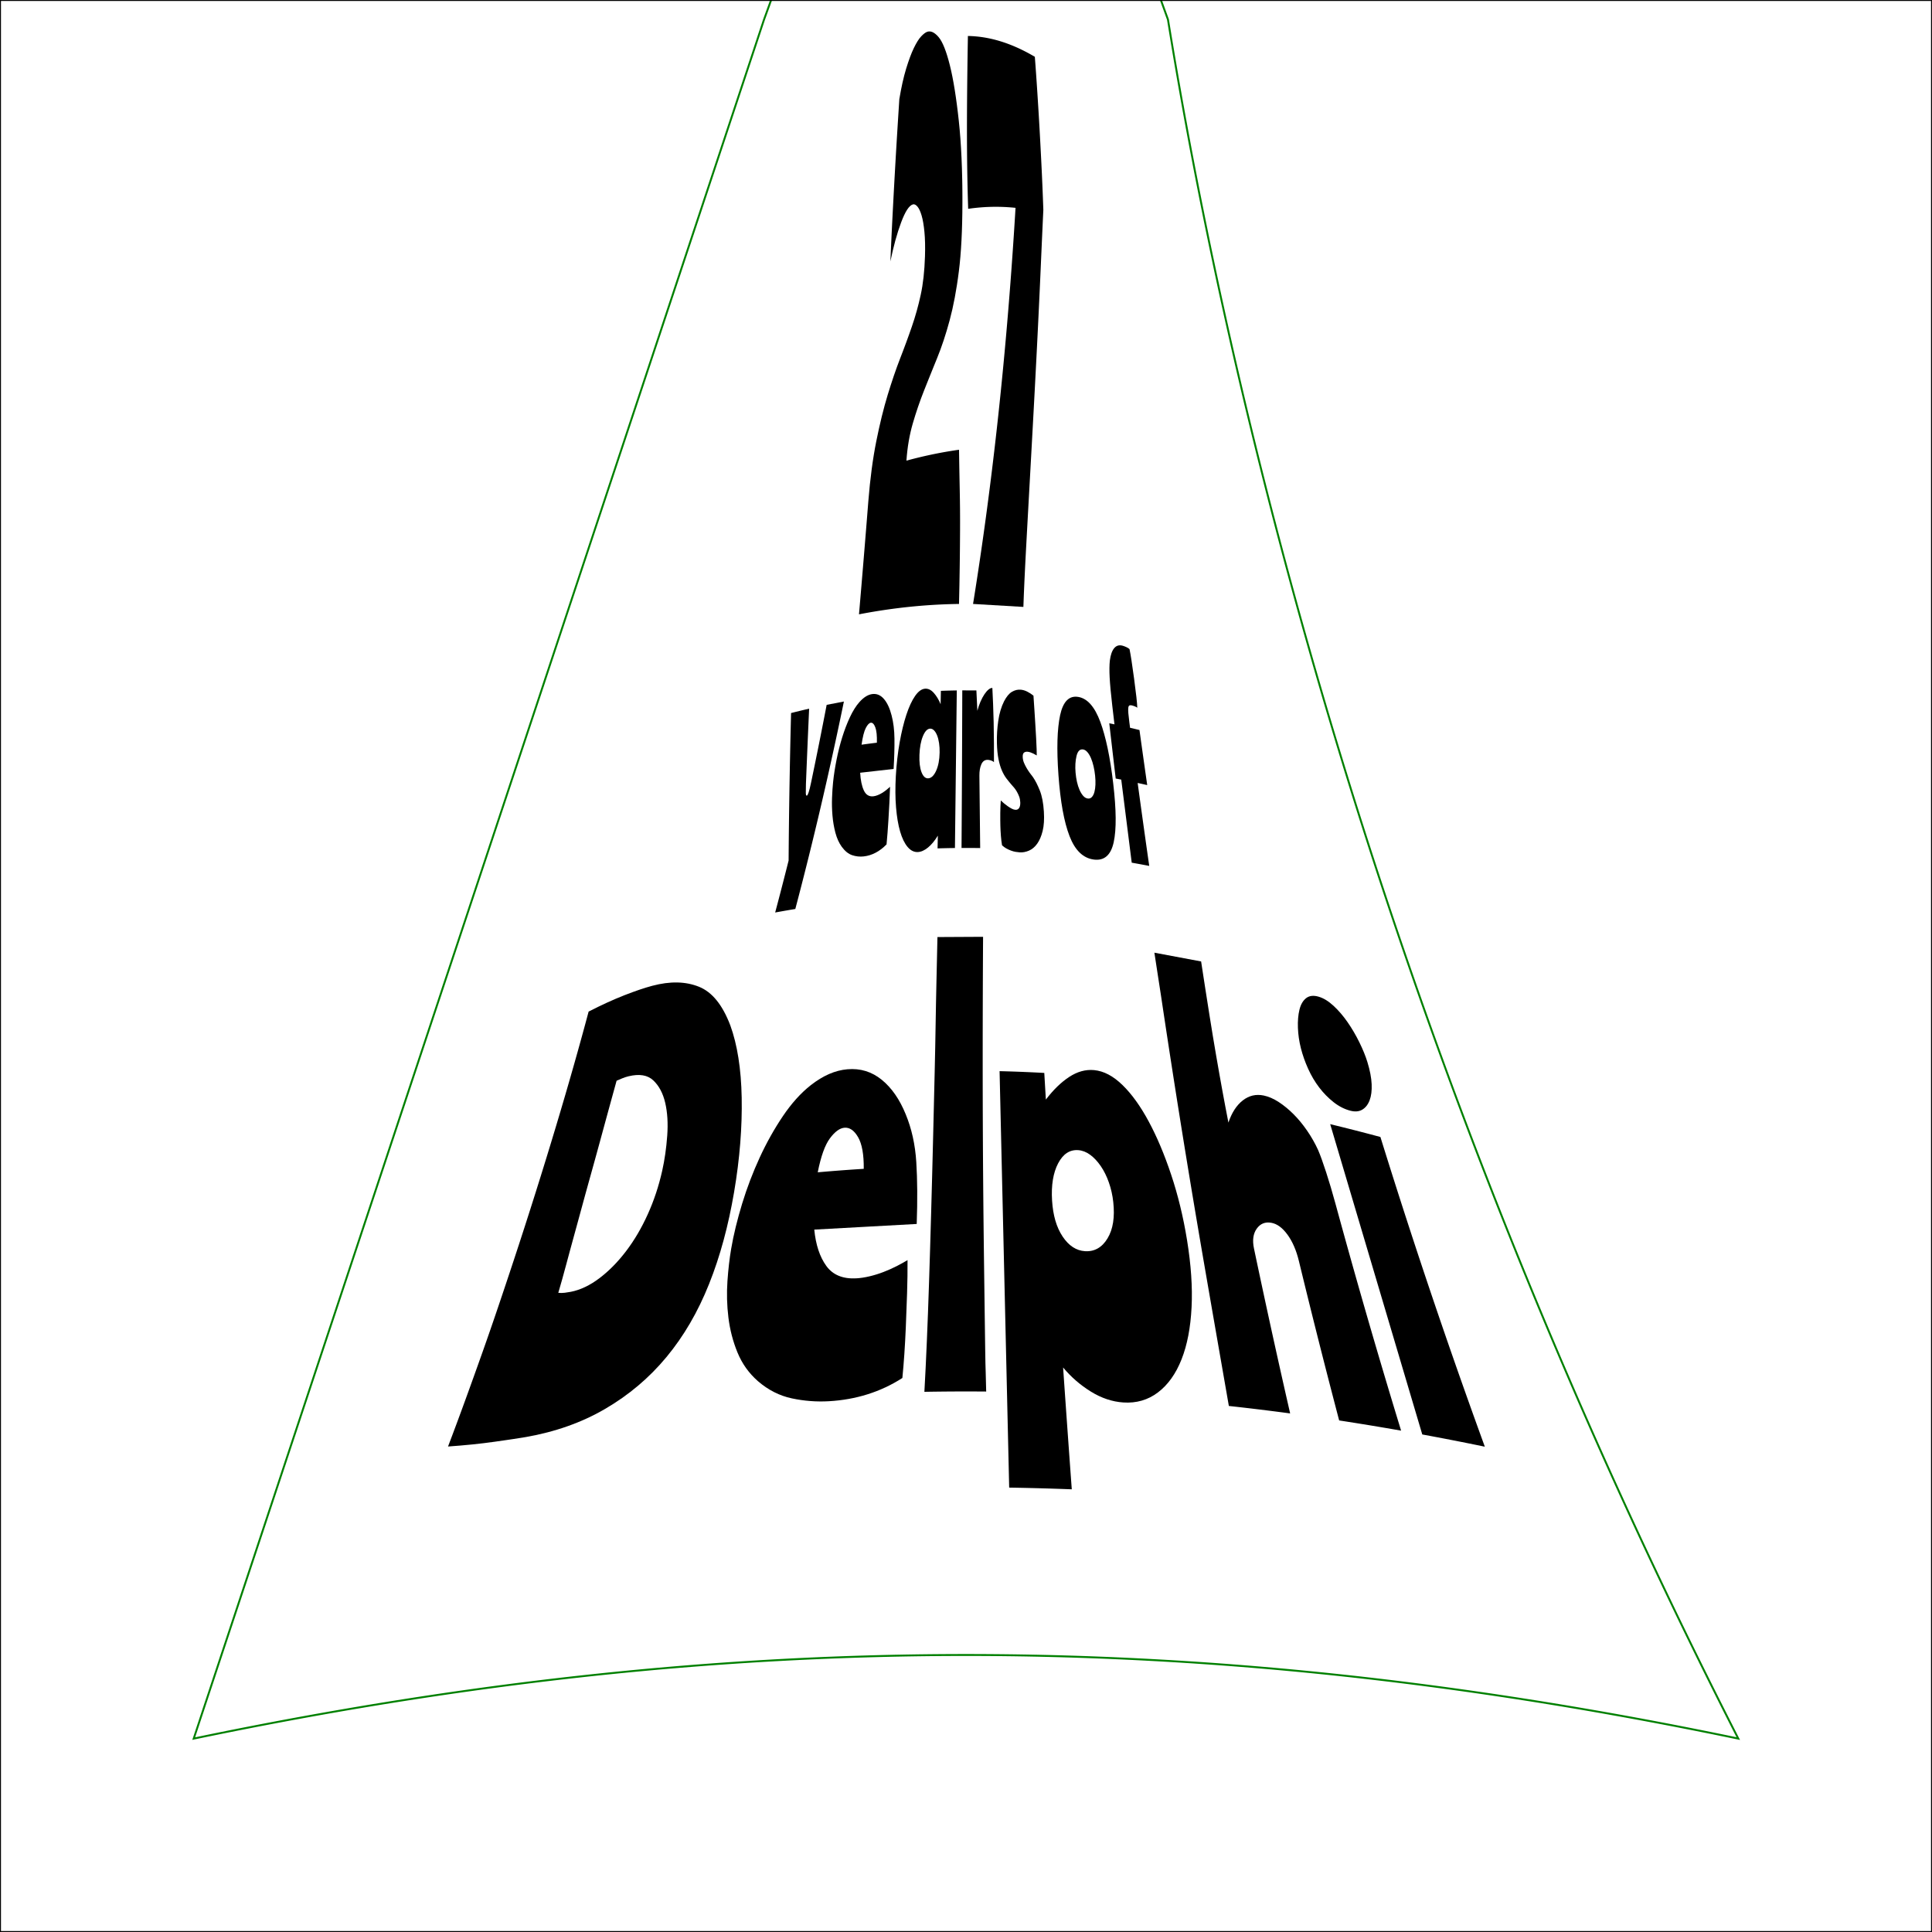 ﻿<?xml version="1.0" standalone="no"?>
<svg width="10cm" height="10cm" viewBox="0 0 1000 1000" xmlns="http://www.w3.org/2000/svg" version="1.1">
  <desc>
    Example tspan01 - using tspan to change visual attributes
  </desc>
  <style type="text/css">
    <![CDATA[

    @font-face {
		font-family: "Ranchers";
		src: url("Ranchers-Regular.ttf") format("ttf");
	}		
	
  ]]>
  </style>
  <g id="warp">
    <g id="" font-family="Ranchers">
      <g id="" font-size="260" text-anchor="middle">
        <path d="M498.141,105.003 C498.136,106.775 498.123,108.511 498.101,110.211 C498.078,111.906 498.047,113.564 498.007,115.188 C497.967,116.807 497.918,118.391 497.861,119.94 C497.802,121.485 497.735,122.996 497.659,124.474 C497.583,125.947 497.497,127.388 497.402,128.795 C497.307,130.199 497.202,131.57 497.088,132.909 C496.974,134.245 496.851,135.549 496.718,136.821 C496.584,138.09 496.441,139.328 496.289,140.535 C496.136,141.74 495.978,142.925 495.814,144.092 C495.65,145.257 495.48,146.404 495.305,147.532 C494.953,149.783 494.58,151.961 494.184,154.067 C493.787,156.168 493.367,158.198 492.925,160.159 C492.481,162.115 492.014,164.003 491.526,165.822 C491.034,167.639 490.531,169.41 490.017,171.135 C489.499,172.858 488.97,174.536 488.429,176.169 C487.886,177.801 487.331,179.389 486.764,180.933 C486.195,182.476 485.614,183.977 485.021,185.434 C484.426,186.891 483.839,188.336 483.26,189.768 C482.678,191.199 482.104,192.618 481.538,194.025 C480.97,195.431 480.411,196.825 479.859,198.206 C479.306,199.587 478.76,200.955 478.224,202.31 C477.685,203.666 477.161,205.035 476.652,206.419 C476.141,207.801 475.645,209.198 475.164,210.608 C474.681,212.018 474.214,213.441 473.762,214.877 C473.307,216.312 472.869,217.76 472.446,219.221 C472.021,220.681 471.634,222.178 471.284,223.711 C470.934,225.241 470.622,226.808 470.348,228.411 C470.073,230.011 469.837,231.647 469.64,233.318 C469.443,234.987 469.285,236.69 469.167,238.429 L470.881,237.968 L472.594,237.521 L474.305,237.089 L476.013,236.671 L477.72,236.267 L479.426,235.878 L481.129,235.504 L482.831,235.144 L484.531,234.798 L486.23,234.467 L487.927,234.151 L489.622,233.849 L491.317,233.562 L493.01,233.289 L494.701,233.032 L496.391,232.788 C496.417,234.476 496.443,236.171 496.47,237.874 C496.498,239.574 496.527,241.282 496.557,242.998 C496.587,244.711 496.619,246.431 496.652,248.159 C496.685,249.885 496.719,251.618 496.755,253.358 C496.791,255.097 496.821,256.829 496.846,258.556 C496.871,260.28 496.891,261.999 496.906,263.713 C496.92,265.424 496.929,267.13 496.932,268.83 C496.935,270.528 496.933,272.221 496.925,273.908 C496.917,275.567 496.907,277.221 496.896,278.87 C496.885,280.516 496.871,282.158 496.856,283.794 C496.841,285.428 496.824,287.057 496.806,288.682 C496.787,290.304 496.767,291.922 496.744,293.534 C496.699,296.754 496.647,299.954 496.587,303.135 C496.527,306.309 496.459,309.464 496.383,312.601 L494.771,312.626 L493.159,312.66 L491.547,312.704 L489.935,312.757 L488.323,312.819 L486.71,312.891 L485.097,312.971 L483.484,313.061 L481.871,313.16 L480.257,313.268 L478.643,313.386 L477.029,313.512 L475.414,313.648 L473.799,313.793 L472.183,313.948 L470.567,314.111 L468.95,314.284 L467.332,314.465 L465.714,314.656 L464.096,314.856 L462.476,315.066 L460.856,315.284 L459.236,315.512 L457.614,315.749 L455.992,315.995 L454.369,316.25 L452.745,316.514 L451.121,316.787 L449.495,317.07 L447.868,317.361 L446.241,317.662 L444.612,317.972 L444.921,314.374 L445.23,310.769 L445.537,307.156 L445.843,303.535 L446.149,299.907 L446.453,296.27 L446.757,292.624 L447.06,288.97 L447.362,285.307 L447.663,281.635 L447.963,277.954 L448.262,274.263 L448.561,270.563 L448.858,266.852 L449.155,263.131 L449.451,259.4 C449.682,256.482 449.942,253.648 450.231,250.898 C450.519,248.142 450.836,245.472 451.181,242.887 C451.525,240.296 451.896,237.792 452.295,235.374 C452.693,232.951 453.117,230.616 453.569,228.369 C454.018,226.118 454.479,223.929 454.952,221.803 C455.423,219.673 455.905,217.606 456.399,215.603 C456.891,213.596 457.394,211.654 457.909,209.776 C458.421,207.896 458.945,206.081 459.481,204.332 C460.014,202.58 460.549,200.874 461.086,199.212 C461.621,197.548 462.158,195.93 462.696,194.357 C463.233,192.783 463.771,191.254 464.312,189.772 C464.85,188.289 465.391,186.852 465.934,185.463 C466.475,184.072 467.006,182.689 467.528,181.314 C468.049,179.937 468.56,178.568 469.062,177.207 C469.562,175.844 470.053,174.489 470.535,173.141 C471.015,171.792 471.486,170.451 471.948,169.116 C472.409,167.781 472.851,166.437 473.274,165.083 C473.696,163.728 474.099,162.364 474.484,160.991 C474.867,159.615 475.232,158.23 475.579,156.835 C475.924,155.438 476.252,154.03 476.561,152.612 C476.869,151.192 477.146,149.715 477.392,148.181 C477.637,146.644 477.851,145.049 478.034,143.396 C478.217,141.739 478.369,140.023 478.49,138.248 C478.612,136.467 478.703,134.627 478.765,132.725 C478.805,131.495 478.829,130.308 478.836,129.163 C478.844,128.017 478.836,126.914 478.812,125.855 C478.764,123.731 478.653,121.783 478.48,120.013 C478.308,118.239 478.098,116.641 477.852,115.219 C477.607,113.796 477.325,112.551 477.006,111.488 C476.688,110.424 476.348,109.507 475.986,108.738 C475.625,107.971 475.241,107.352 474.836,106.884 C474.43,106.417 474.034,106.093 473.647,105.911 C473.26,105.731 472.882,105.692 472.512,105.796 C472.014,105.938 471.514,106.242 471.012,106.706 C470.51,107.173 470.005,107.799 469.497,108.585 C468.988,109.372 468.475,110.318 467.959,111.421 C467.442,112.523 466.92,113.782 466.395,115.196 C465.867,116.608 465.357,118.088 464.864,119.637 C464.369,121.183 463.892,122.795 463.433,124.474 C462.971,126.149 462.528,127.889 462.102,129.693 C461.674,131.493 461.264,133.357 460.872,135.283 C460.93,133.83 460.992,132.327 461.06,130.774 C461.127,129.218 461.199,127.61 461.276,125.951 C461.352,124.288 461.434,122.573 461.52,120.806 C461.605,119.033 461.696,117.208 461.791,115.328 C461.886,113.443 461.983,111.558 462.081,109.675 C462.178,107.785 462.278,105.896 462.378,104.007 C462.479,102.112 462.58,100.218 462.683,98.323 C462.786,96.422 462.891,94.522 462.996,92.621 C463.102,90.714 463.206,88.852 463.309,87.036 C463.412,85.214 463.514,83.438 463.615,81.709 C463.715,79.974 463.814,78.286 463.912,76.647 C464.01,75.002 464.106,73.406 464.201,71.859 C464.296,70.306 464.395,68.717 464.496,67.091 C464.597,65.459 464.702,63.789 464.81,62.081 C464.917,60.366 465.028,58.612 465.142,56.819 C465.199,55.919 465.257,55.009 465.315,54.089 C465.374,53.167 465.433,52.235 465.493,51.293 C465.75,49.757 466.016,48.276 466.292,46.851 C466.567,45.422 466.852,44.05 467.146,42.735 C467.44,41.417 467.744,40.157 468.057,38.957 C468.369,37.753 468.692,36.61 469.024,35.528 C469.354,34.444 469.686,33.408 470.017,32.421 C470.348,31.433 470.678,30.494 471.01,29.605 C471.67,27.825 472.331,26.247 472.995,24.876 C473.657,23.505 474.303,22.314 474.936,21.304 C475.566,20.297 476.183,19.474 476.787,18.835 C477.389,18.202 477.947,17.688 478.46,17.294 C478.973,16.903 479.442,16.632 479.867,16.478 C480.33,16.314 480.8,16.245 481.278,16.272 C481.755,16.303 482.241,16.43 482.735,16.653 C483.229,16.88 483.731,17.203 484.242,17.623 C484.754,18.046 485.274,18.566 485.804,19.182 C486.335,19.803 486.853,20.577 487.36,21.505 C487.869,22.434 488.366,23.515 488.852,24.746 C489.34,25.976 489.818,27.353 490.285,28.876 C490.754,30.395 491.214,32.058 491.663,33.86 C492.115,35.657 492.548,37.611 492.963,39.719 C493.172,40.769 493.376,41.858 493.575,42.984 C493.775,44.107 493.971,45.267 494.162,46.464 C494.354,47.657 494.541,48.887 494.724,50.153 C494.907,51.415 495.086,52.712 495.26,54.045 C495.436,55.373 495.606,56.736 495.773,58.133 C495.939,59.526 496.102,60.952 496.26,62.412 C496.419,63.867 496.567,65.367 496.706,66.912 C496.845,68.452 496.974,70.036 497.094,71.663 C497.213,73.285 497.323,74.95 497.422,76.657 C497.522,78.358 497.612,80.101 497.691,81.885 C497.771,83.663 497.84,85.482 497.899,87.341 C497.958,89.193 498.006,91.085 498.044,93.017 C498.063,93.98 498.079,94.952 498.093,95.935 C498.106,96.916 498.117,97.906 498.125,98.906 C498.134,99.904 498.139,100.911 498.142,101.929 C498.144,102.944 498.144,103.969 498.141,105.003 Z " transform="" />
        <path d="M503.65,312.601 L504.125,309.635 L504.596,306.664 L505.063,303.688 L505.525,300.708 L505.982,297.723 L506.435,294.733 L506.884,291.738 L507.328,288.738 L507.768,285.733 L508.204,282.723 L508.635,279.707 L509.062,276.686 L509.484,273.659 L509.903,270.627 L510.317,267.589 L510.726,264.544 L511.132,261.494 L511.533,258.437 L511.93,255.374 L512.323,252.305 L512.712,249.229 L513.096,246.146 L513.476,243.056 L513.852,239.959 L514.224,236.855 L514.592,233.743 L514.956,230.624 L515.316,227.497 L515.671,224.362 L516.023,221.218 L516.37,218.067 L516.714,214.907 L517.053,211.738 L517.389,208.56 L517.72,205.373 L518.048,202.176 L518.371,198.97 L518.691,195.754 L519.006,192.528 L519.318,189.291 L519.625,186.044 L519.929,182.785 L520.229,179.515 L520.525,176.234 L520.817,172.941 L521.105,169.635 L521.389,166.317 L521.67,162.986 L521.947,159.642 L522.219,156.284 L522.488,152.912 L522.753,149.526 L523.015,146.124 L523.272,142.707 L523.526,139.275 L523.775,135.826 L524.022,132.36 L524.264,128.876 L524.502,125.375 L524.737,121.855 L524.968,118.316 L525.195,114.757 L525.418,111.178 L525.638,107.578 L524.872,107.5 L524.107,107.428 L523.342,107.363 L522.576,107.303 L521.811,107.25 L521.046,107.202 L520.28,107.161 L519.515,107.125 L518.75,107.096 L517.985,107.073 L517.219,107.056 L516.454,107.044 L515.688,107.039 L514.923,107.04 L514.157,107.047 L513.392,107.06 L512.626,107.079 L511.86,107.104 L511.094,107.135 L510.328,107.171 L509.562,107.214 L508.796,107.263 L508.029,107.318 L507.263,107.379 L506.496,107.446 L505.729,107.519 L504.962,107.598 L504.194,107.683 L503.427,107.774 L502.659,107.87 L501.891,107.973 L501.122,108.082 C501.077,106.796 501.034,105.462 500.993,104.081 C500.953,102.696 500.914,101.263 500.876,99.781 C500.839,98.295 500.804,96.76 500.771,95.175 C500.738,93.584 500.706,91.944 500.677,90.252 C500.647,88.554 500.622,86.821 500.599,85.053 C500.577,83.278 500.559,81.467 500.543,79.619 C500.536,78.692 500.529,77.756 500.523,76.811 C500.517,75.864 500.513,74.907 500.508,73.94 C500.504,72.972 500.501,71.994 500.499,71.006 C500.496,70.016 500.495,69.016 500.494,68.006 C500.493,67.029 500.493,66.046 500.494,65.058 C500.495,64.067 500.497,63.071 500.5,62.069 C500.502,61.065 500.506,60.055 500.51,59.039 C500.514,58.021 500.519,56.997 500.525,55.966 C500.531,54.934 500.537,53.895 500.545,52.85 C500.552,51.803 500.56,50.749 500.569,49.689 C500.578,48.626 500.588,47.557 500.598,46.482 C500.609,45.403 500.62,44.318 500.632,43.227 C500.644,42.132 500.656,41.047 500.669,39.971 C500.681,38.893 500.694,37.824 500.708,36.765 C500.721,35.703 500.735,34.651 500.749,33.609 C500.763,32.564 500.777,31.529 500.792,30.505 C500.807,29.477 500.822,28.459 500.837,27.452 C500.853,26.442 500.869,25.442 500.885,24.453 C500.901,23.461 500.917,22.48 500.934,21.509 C500.951,20.536 500.968,19.573 500.985,18.621 L501.522,18.633 L502.059,18.649 L502.595,18.671 L503.132,18.698 L503.669,18.73 L504.206,18.767 L504.742,18.809 L505.279,18.856 L505.816,18.907 L506.353,18.964 L506.891,19.026 L507.428,19.093 L507.965,19.165 L508.502,19.242 L509.04,19.324 L509.577,19.411 L510.115,19.503 L510.653,19.6 L511.191,19.702 L511.729,19.809 L512.267,19.921 L512.806,20.038 L513.344,20.16 L513.883,20.287 L514.422,20.419 L514.961,20.556 L515.5,20.698 L516.039,20.844 L516.579,20.996 L517.118,21.153 L517.658,21.315 L518.198,21.481 L518.739,21.653 L519.279,21.829 L519.82,22.011 L520.361,22.197 L520.902,22.388 L521.444,22.585 L521.986,22.786 L522.528,22.992 L523.07,23.203 L523.612,23.419 L524.155,23.639 L524.698,23.865 L525.242,24.096 L525.785,24.331 L526.329,24.571 L526.874,24.816 L527.418,25.066 L527.963,25.321 L528.508,25.581 L529.054,25.845 L529.6,26.114 L530.146,26.389 L530.693,26.667 L531.24,26.951 L531.787,27.24 L532.335,27.533 L532.883,27.831 L533.431,28.134 L533.98,28.442 L534.529,28.754 L535.079,29.071 L535.629,29.393 C535.737,30.788 535.845,32.223 535.953,33.699 C536.061,35.168 536.169,36.676 536.278,38.224 C536.386,39.765 536.494,41.344 536.603,42.961 C536.712,44.571 536.82,46.219 536.929,47.904 C537.038,49.581 537.144,51.241 537.247,52.884 C537.35,54.52 537.45,56.139 537.548,57.741 C537.645,59.337 537.739,60.916 537.83,62.48 C537.922,64.038 538.01,65.58 538.096,67.107 C538.162,68.283 538.23,69.537 538.302,70.868 C538.374,72.195 538.449,73.599 538.526,75.078 C538.604,76.552 538.684,78.101 538.768,79.724 C538.851,81.341 538.937,83.031 539.026,84.794 C539.115,86.55 539.203,88.368 539.289,90.247 C539.376,92.118 539.461,94.05 539.545,96.042 C539.587,97.035 539.628,98.043 539.669,99.065 C539.711,100.086 539.751,101.121 539.792,102.17 C539.832,103.218 539.872,104.28 539.912,105.357 C539.952,106.431 539.991,107.52 540.03,108.622 C539.977,109.717 539.924,110.834 539.871,111.973 C539.818,113.11 539.764,114.269 539.71,115.45 C539.655,116.629 539.6,117.83 539.545,119.053 C539.49,120.273 539.434,121.515 539.377,122.778 C539.32,124.039 539.263,125.321 539.205,126.625 C539.147,127.926 539.089,129.248 539.03,130.591 C538.97,131.932 538.91,133.293 538.849,134.676 C538.788,136.055 538.726,137.456 538.664,138.876 C538.601,140.294 538.537,141.723 538.473,143.161 C538.408,144.597 538.343,146.043 538.278,147.499 C538.211,148.953 538.144,150.416 538.077,151.89 C538.009,153.361 537.94,154.842 537.87,156.333 C537.8,157.821 537.73,159.32 537.658,160.828 C537.586,162.334 537.514,163.849 537.44,165.374 C537.366,166.897 537.292,168.43 537.216,169.972 C537.14,171.512 537.063,173.061 536.985,174.621 C536.907,176.177 536.828,177.738 536.75,179.302 C536.67,180.863 536.591,182.428 536.511,183.997 C536.431,185.564 536.35,187.134 536.269,188.708 C536.188,190.279 536.106,191.854 536.024,193.433 C535.942,195.009 535.859,196.59 535.776,198.174 C535.693,199.755 535.609,201.341 535.525,202.93 C535.44,204.517 535.355,206.107 535.27,207.702 C535.184,209.294 535.098,210.89 535.012,212.49 C534.925,214.087 534.839,215.681 534.752,217.271 C534.666,218.859 534.579,220.443 534.493,222.024 C534.406,223.602 534.32,225.177 534.234,226.749 C534.148,228.318 534.062,229.884 533.977,231.446 C533.89,233.007 533.805,234.564 533.72,236.117 C533.634,237.669 533.548,239.217 533.464,240.763 C533.378,242.306 533.293,243.846 533.209,245.382 C533.124,246.917 533.039,248.449 532.955,249.977 C532.871,251.504 532.787,253.021 532.704,254.528 C532.621,256.034 532.538,257.53 532.456,259.017 C532.374,260.501 532.292,261.977 532.212,263.443 C532.131,264.907 532.05,266.362 531.971,267.807 C531.811,270.694 531.654,273.544 531.502,276.356 C531.347,279.164 531.197,281.934 531.051,284.669 C530.903,287.398 530.764,290.06 530.634,292.654 C530.502,295.244 530.38,297.767 530.268,300.224 C530.154,302.676 530.049,305.063 529.955,307.383 C529.86,309.701 529.775,311.953 529.701,314.139 Z " transform="" />
      </g>
      <path d="" transform="" />
      <g id="" font-size="120" text-anchor="middle">
        <path d="M436.798,363.107 L436.092,366.529 L435.38,369.946 L434.663,373.358 L433.942,376.765 L433.215,380.167 L432.484,383.565 L431.747,386.957 L431.006,390.345 L430.259,393.729 L429.508,397.108 L428.751,400.483 L427.989,403.854 L427.222,407.22 L426.45,410.583 L425.673,413.941 L424.891,417.295 L424.104,420.646 L423.311,423.993 L422.513,427.336 L421.71,430.675 L420.901,434.011 L420.088,437.343 L419.268,440.672 L418.444,443.998 L417.614,447.32 L416.779,450.639 L415.938,453.955 L415.092,457.267 L414.241,460.577 L413.384,463.883 L412.522,467.186 L411.654,470.487 L409.05,470.923 L406.444,471.372 L403.837,471.834 L401.227,472.307 L402.115,468.956 L402.998,465.602 L403.876,462.245 L404.748,458.884 L405.614,455.521 L406.476,452.154 L407.332,448.784 L408.183,445.41 L408.218,440.685 L408.26,435.954 L408.307,431.218 L408.361,426.476 L408.421,421.728 L408.486,416.974 L408.558,412.213 L408.635,407.447 L408.718,402.674 L408.807,397.894 L408.901,393.108 L409.001,388.315 L409.107,383.515 L409.218,378.707 L409.335,373.892 L409.457,369.069 L411.797,368.481 L414.135,367.907 L416.47,367.349 L418.802,366.806 L418.584,371.702 L418.369,376.589 L418.157,381.467 L417.949,386.336 L417.744,391.197 L417.543,396.049 L417.346,400.894 L417.151,405.731 C417.098,407.762 417.077,409.303 417.087,410.355 C417.097,411.406 417.271,411.899 417.608,411.833 C418.156,411.728 418.881,409.523 419.779,405.215 L420.823,400.203 L421.858,395.181 L422.883,390.149 L423.9,385.107 L424.907,380.054 L425.905,374.991 L426.895,369.917 L427.875,364.832 Z " transform="" />
        <path d="M445.218,399.971 C445.324,401.883 445.535,403.601 445.851,405.125 C446.169,406.65 446.592,407.982 447.121,409.122 C447.652,410.263 448.33,411.086 449.154,411.59 C449.98,412.096 450.951,412.286 452.066,412.16 C452.739,412.085 453.472,411.893 454.265,411.583 C455.058,411.275 455.846,410.879 456.628,410.395 C457.41,409.912 458.151,409.389 458.852,408.827 C459.552,408.265 460.166,407.734 460.694,407.235 C460.621,409.849 460.507,412.622 460.352,415.552 C460.196,418.48 460.031,421.382 459.856,424.261 C459.566,429.021 459.239,433.287 458.876,437.06 C457.971,437.985 457.044,438.807 456.096,439.527 C455.146,440.248 454.175,440.867 453.185,441.384 C452.192,441.903 451.18,442.321 450.149,442.637 C449.117,442.955 448.066,443.171 446.997,443.287 C446.005,443.397 445.017,443.398 444.032,443.29 C443.048,443.184 442.069,442.969 441.095,442.645 C440.122,442.324 439.185,441.802 438.285,441.078 C437.387,440.357 436.527,439.435 435.706,438.311 C434.984,437.307 434.347,436.2 433.796,434.988 C433.248,433.777 432.785,432.461 432.407,431.039 C432.031,429.617 431.716,428.165 431.462,426.681 C431.209,425.197 431.017,423.682 430.884,422.135 C430.623,419.04 430.55,415.979 430.662,412.953 C430.775,409.923 430.96,407.189 431.217,404.751 C431.595,401.135 432.185,397.323 432.982,393.313 C433.378,391.306 433.821,389.334 434.311,387.396 C434.799,385.457 435.334,383.553 435.914,381.685 C436.492,379.815 437.115,378.009 437.783,376.267 C438.448,374.524 439.158,372.845 439.913,371.232 C440.664,369.618 441.452,368.155 442.276,366.845 C443.098,365.535 443.957,364.377 444.853,363.373 C445.937,362.159 447.025,361.208 448.119,360.519 C449.21,359.833 450.309,359.411 451.415,359.253 C452.579,359.091 453.665,359.217 454.674,359.631 C455.684,360.048 456.62,360.753 457.48,361.743 C458.344,362.737 459.11,363.949 459.778,365.381 C460.449,366.813 461.023,368.463 461.499,370.329 C461.964,372.105 462.319,373.994 462.564,375.997 C462.812,377.998 462.947,380.112 462.97,382.337 C462.995,384.56 462.97,386.979 462.898,389.592 C462.826,392.203 462.704,395.007 462.533,398.005 Z M450.706,374.088 C449.872,374.201 449.015,375.111 448.132,376.819 C447.689,377.672 447.285,378.819 446.921,380.259 C446.555,381.699 446.229,383.431 445.942,385.454 L447.926,385.179 L449.91,384.915 L451.892,384.661 L453.874,384.417 C453.971,380.784 453.693,378.122 453.043,376.435 C452.397,374.749 451.619,373.966 450.706,374.088 Z " transform="" />
        <path d="M494.275,438.929 L492.027,438.961 L489.778,439.004 L487.529,439.058 L485.28,439.122 L485.425,432.535 C484.615,433.861 483.783,435.037 482.931,436.063 C482.076,437.09 481.2,437.968 480.306,438.698 C479.409,439.428 478.527,439.986 477.66,440.372 C476.793,440.76 475.941,440.974 475.107,441.017 C474.119,441.069 473.179,440.875 472.289,440.435 C471.399,439.997 470.561,439.311 469.773,438.379 C468.988,437.448 468.272,436.318 467.625,434.99 C466.982,433.662 466.407,432.134 465.903,430.406 C465.401,428.677 464.974,426.77 464.621,424.683 C464.27,422.595 463.992,420.327 463.788,417.877 C463.586,415.426 463.477,412.853 463.46,410.158 C463.443,407.459 463.517,404.638 463.68,401.693 C463.851,398.608 464.102,395.614 464.434,392.711 C464.764,389.805 465.172,386.99 465.658,384.267 C466.14,381.54 466.673,378.983 467.256,376.595 C467.835,374.205 468.464,371.986 469.142,369.937 C469.816,367.888 470.531,366.052 471.286,364.429 C472.037,362.807 472.83,361.4 473.663,360.208 C474.494,359.017 475.343,358.109 476.21,357.483 C477.076,356.858 477.962,356.517 478.869,356.46 C479.661,356.412 480.427,356.569 481.168,356.931 C481.91,357.296 482.628,357.865 483.323,358.638 C484.02,359.413 484.662,360.29 485.251,361.268 C485.842,362.247 486.378,363.326 486.861,364.506 L486.931,361.045 L487.001,357.579 L489.059,357.507 L491.118,357.447 L493.176,357.4 L495.235,357.365 Z M475.902,390.722 C475.764,394.455 476.115,397.428 476.96,399.646 C477.812,401.863 478.965,402.935 480.416,402.863 C481.203,402.827 481.939,402.488 482.623,401.847 C483.306,401.207 483.936,400.264 484.512,399.017 C485.086,397.769 485.525,396.357 485.831,394.778 C486.136,393.198 486.307,391.452 486.347,389.537 C486.383,387.804 486.286,386.165 486.057,384.622 C485.829,383.077 485.487,381.742 485.031,380.617 C484.578,379.492 484.04,378.622 483.417,378.009 C482.796,377.396 482.127,377.107 481.409,377.142 C480.692,377.179 480.025,377.523 479.407,378.174 C478.789,378.826 478.218,379.784 477.696,381.047 C477.172,382.311 476.76,383.75 476.461,385.363 C476.16,386.976 475.974,388.762 475.902,390.722 Z " transform="" />
        <path d="M505.38,357.374 L505.628,362.645 L505.88,367.904 C506.335,366.162 506.886,364.559 507.533,363.096 C508.177,361.634 508.85,360.381 509.553,359.337 C510.254,358.295 510.956,357.484 511.66,356.906 C512.363,356.33 513.023,356.054 513.64,356.078 C513.768,358.487 513.895,361.239 514.019,364.332 C514.145,367.422 514.243,370.574 514.314,373.79 C514.394,377.46 514.444,381.077 514.463,384.641 C514.481,388.2 514.483,391.48 514.468,394.482 C514.092,394.105 513.575,393.814 512.917,393.61 C512.26,393.407 511.707,393.3 511.258,393.287 C509.747,393.247 508.644,394.018 507.948,395.595 C507.248,397.173 506.91,399.144 506.935,401.505 L506.985,406.214 L507.035,410.915 L507.085,415.608 L507.136,420.292 L507.186,424.968 L507.237,429.637 L507.288,434.298 L507.34,438.951 L504.927,438.92 L502.514,438.901 L500.102,438.895 L497.689,438.9 C497.713,435.272 497.735,431.685 497.757,428.141 C497.778,424.592 497.799,421.085 497.818,417.62 C497.837,414.15 497.856,410.723 497.873,407.337 C497.891,403.948 497.907,400.6 497.923,397.296 C497.939,393.986 497.953,390.674 497.968,387.358 C497.982,384.038 497.995,380.715 498.008,377.388 C498.02,374.056 498.032,370.721 498.044,367.382 C498.055,364.037 498.065,360.689 498.075,357.337 Z " transform="" />
        <path d="M519.687,363.015 C520.311,361.807 520.963,360.792 521.643,359.969 C522.322,359.148 523.029,358.52 523.767,358.086 C524.503,357.654 525.248,357.345 526.002,357.159 C526.756,356.975 527.519,356.915 528.291,356.978 C529.412,357.073 530.534,357.401 531.659,357.964 C532.786,358.529 533.873,359.232 534.921,360.071 C535.112,362.889 535.282,365.443 535.431,367.734 C535.58,370.023 535.708,372.051 535.815,373.819 C536.03,377.349 536.19,380.073 536.297,381.993 C536.45,384.734 536.538,386.671 536.561,387.807 C536.584,388.943 536.604,390.009 536.619,391.008 C536.538,391 536.329,390.89 535.993,390.678 C535.658,390.466 535.261,390.249 534.804,390.027 C534.348,389.805 533.862,389.604 533.347,389.424 C532.832,389.244 532.332,389.134 531.844,389.094 C531.114,389.035 530.504,389.192 530.016,389.563 C529.526,389.934 529.308,390.712 529.361,391.896 C529.406,392.898 529.612,393.843 529.978,394.731 C530.346,395.62 530.786,396.514 531.3,397.413 C531.814,398.313 532.369,399.171 532.964,399.987 C533.561,400.804 534.125,401.55 534.655,402.226 C535.258,403.089 535.852,404.093 536.437,405.237 C537.024,406.38 537.603,407.664 538.174,409.087 C538.747,410.51 539.212,412.141 539.568,413.981 C539.926,415.819 540.174,417.864 540.311,420.115 C540.554,424.074 540.342,427.406 539.669,430.115 C539.331,431.469 538.926,432.695 538.456,433.793 C537.984,434.892 537.446,435.863 536.842,436.707 C536.236,437.551 535.581,438.27 534.877,438.864 C534.172,439.459 533.418,439.93 532.616,440.276 C531.009,440.971 529.413,441.272 527.831,441.178 C527.216,441.143 526.512,441.059 525.718,440.926 C524.924,440.795 524.117,440.576 523.295,440.267 C522.475,439.96 521.664,439.587 520.862,439.15 C520.062,438.713 519.325,438.168 518.652,437.515 C518.391,435.984 518.193,434.342 518.059,432.59 C517.924,430.837 517.835,429.107 517.789,427.4 C517.767,426.591 517.751,425.602 517.741,424.434 C517.731,423.265 517.731,422.073 517.741,420.859 C517.751,419.645 517.782,418.453 517.835,417.284 C517.888,416.115 517.946,415.125 518.008,414.316 C518.484,414.787 519.036,415.284 519.663,415.808 C520.292,416.332 520.952,416.836 521.644,417.32 C522.337,417.805 523.018,418.223 523.687,418.573 C524.357,418.925 524.989,419.118 525.584,419.152 C526.434,419.202 527.078,418.881 527.515,418.189 C527.951,417.497 528.142,416.52 528.088,415.257 C528.042,414.174 527.853,413.194 527.522,412.317 C527.192,411.44 526.802,410.604 526.352,409.809 C525.903,409.015 525.416,408.308 524.893,407.69 C524.37,407.073 523.892,406.526 523.459,406.049 C522.636,405.1 521.792,404.06 520.927,402.929 C520.065,401.799 519.281,400.425 518.575,398.805 C517.873,397.186 517.287,395.23 516.819,392.937 C516.354,390.642 516.082,387.852 516.002,384.565 C515.955,382.645 515.99,380.727 516.108,378.812 C516.225,376.894 516.423,374.979 516.701,373.066 C516.977,371.151 517.366,369.356 517.865,367.68 C518.362,366.004 518.969,364.449 519.687,363.015 Z " transform="" />
        <path d="" transform="" />
        <path d="M558.122,360.728 C559.31,360.929 560.434,361.35 561.497,361.989 C562.562,362.631 563.566,363.489 564.511,364.564 C565.458,365.64 566.345,366.931 567.174,368.435 C568.007,369.94 568.78,371.657 569.496,373.585 C570.214,375.512 570.892,377.626 571.53,379.925 C572.17,382.221 572.77,384.702 573.329,387.367 C573.89,390.029 574.41,392.874 574.888,395.901 C575.368,398.924 575.805,402.129 576.198,405.515 C576.595,408.919 576.9,412.106 577.113,415.075 C577.325,418.042 577.444,420.792 577.468,423.328 C577.49,425.862 577.417,428.182 577.247,430.289 C577.075,432.395 576.806,434.288 576.44,435.97 C576.071,437.652 575.579,439.097 574.963,440.305 C574.345,441.515 573.604,442.489 572.74,443.229 C571.874,443.971 570.886,444.479 569.777,444.755 C568.667,445.033 567.437,445.079 566.088,444.894 C564.729,444.711 563.446,444.323 562.241,443.729 C561.038,443.138 559.913,442.339 558.869,441.333 C557.827,440.328 556.865,439.114 555.984,437.69 C555.107,436.267 554.31,434.633 553.594,432.788 C552.882,430.941 552.228,428.902 551.632,426.67 C551.04,424.436 550.505,422.007 550.027,419.383 C549.553,416.757 549.135,413.935 548.773,410.916 C548.413,407.894 548.109,404.674 547.859,401.255 C547.611,397.855 547.445,394.657 547.361,391.661 C547.276,388.662 547.272,385.867 547.346,383.277 C547.419,380.685 547.571,378.298 547.8,376.118 C548.027,373.936 548.332,371.962 548.713,370.197 C549.093,368.431 549.573,366.907 550.155,365.624 C550.734,364.343 551.415,363.305 552.198,362.512 C552.979,361.72 553.862,361.174 554.849,360.874 C555.835,360.578 556.926,360.529 558.122,360.728 Z M562.999,413.305 C563.843,413.43 564.556,413.181 565.138,412.559 C565.719,411.938 566.16,411.075 566.461,409.968 C566.761,408.862 566.939,407.581 566.996,406.124 C567.052,404.667 566.996,403.125 566.83,401.498 C566.664,399.869 566.4,398.267 566.038,396.693 C565.677,395.118 565.234,393.707 564.707,392.46 C564.183,391.212 563.57,390.174 562.869,389.344 C562.169,388.516 561.414,388.037 560.603,387.909 C559.771,387.78 559.074,387.998 558.509,388.564 C557.943,389.13 557.51,390.042 557.208,391.299 C556.6,393.813 556.435,396.704 556.717,399.968 C556.858,401.598 557.097,403.174 557.436,404.695 C557.775,406.215 558.216,407.593 558.76,408.828 C559.306,410.063 559.927,411.085 560.624,411.896 C561.322,412.707 562.114,413.177 562.999,413.305 Z " transform="" />
        <path d="M580.355,403.523 L578.921,403.246 L577.487,402.973 L576.648,395.853 L575.814,388.712 L574.985,381.551 L574.161,374.369 L575.504,374.644 L576.847,374.924 L576.265,369.989 L575.686,365.044 C575.333,362.017 575.046,359.302 574.825,356.901 C574.603,354.497 574.447,352.408 574.355,350.636 C574.17,347.086 574.206,344.167 574.459,341.883 C574.642,340.438 574.918,339.185 575.289,338.124 C575.659,337.064 576.122,336.196 576.68,335.522 C577.236,334.85 577.872,334.402 578.589,334.18 C579.305,333.959 580.103,333.964 580.983,334.196 C581.545,334.344 582.201,334.586 582.95,334.922 C583.7,335.259 584.262,335.614 584.637,335.984 C584.933,337.406 585.269,339.327 585.645,341.747 C586.022,344.165 586.471,347.309 586.992,351.178 C587.514,355.04 587.915,358.233 588.193,360.759 C588.472,363.283 588.628,365.144 588.659,366.344 C588.437,366.112 588.035,365.878 587.453,365.644 C586.871,365.411 586.325,365.232 585.814,365.107 C585.304,364.982 584.897,364.994 584.593,365.142 C584.289,365.291 584.093,365.687 584.005,366.331 C583.917,366.975 583.923,367.908 584.024,369.128 C584.125,370.347 584.3,371.915 584.549,373.832 L584.924,376.703 L587.353,377.271 L589.784,377.854 L590.778,385.008 L591.779,392.142 L592.786,399.257 L593.799,406.354 L591.324,405.802 L588.851,405.264 L589.587,410.665 L590.327,416.055 L591.07,421.435 L591.817,426.805 L592.567,432.166 L593.321,437.517 L594.079,442.86 L594.84,448.194 L592.572,447.76 L590.306,447.337 L588.041,446.924 L585.779,446.521 Z " transform="" />
      </g>
      <path d="" transform="" />
      <g id="" font-size="260" text-anchor="middle">
        <path d="M304.672,523.591 C306.32,522.746 307.94,521.935 309.533,521.159 C311.124,520.386 312.689,519.648 314.227,518.943 C315.762,518.242 317.272,517.576 318.756,516.943 C320.238,516.313 321.694,515.718 323.125,515.156 C324.555,514.597 325.928,514.076 327.244,513.592 C328.559,513.11 329.818,512.665 331.021,512.257 C332.223,511.851 333.369,511.481 334.46,511.147 C335.55,510.815 336.584,510.518 337.564,510.257 C338.728,509.949 339.872,509.68 340.996,509.453 C342.119,509.227 343.222,509.042 344.305,508.896 C345.388,508.753 346.451,508.651 347.495,508.588 C348.539,508.527 349.564,508.507 350.57,508.527 C351.576,508.548 352.563,508.61 353.532,508.711 C354.501,508.815 355.451,508.958 356.384,509.141 C357.317,509.326 358.231,509.551 359.128,509.815 C360.026,510.081 360.906,510.387 361.769,510.733 C362.632,511.08 363.471,511.487 364.284,511.956 C365.099,512.427 365.89,512.958 366.656,513.549 C367.424,514.143 368.167,514.796 368.887,515.51 C369.608,516.226 370.306,517.002 370.98,517.838 C371.656,518.675 372.309,519.573 372.938,520.53 C373.57,521.489 374.178,522.508 374.764,523.586 C375.352,524.666 375.916,525.805 376.458,527.004 C377.003,528.203 377.525,529.463 378.024,530.781 C378.475,532.019 378.899,533.297 379.297,534.615 C379.697,535.934 380.071,537.294 380.418,538.693 C380.767,540.093 381.09,541.533 381.387,543.013 C381.686,544.493 381.957,546.013 382.203,547.573 C382.45,549.133 382.67,550.732 382.863,552.371 C383.059,554.01 383.227,555.689 383.368,557.407 C383.51,559.124 383.625,560.881 383.713,562.677 C383.802,564.473 383.864,566.308 383.898,568.182 C383.933,570.056 383.944,571.951 383.93,573.867 C383.918,575.782 383.881,577.719 383.819,579.677 C383.698,583.591 383.477,587.589 383.153,591.67 C382.832,595.75 382.405,599.912 381.873,604.158 C381.341,608.401 380.699,612.726 379.948,617.134 C379.21,621.447 378.392,625.671 377.493,629.806 C377.042,631.872 376.57,633.916 376.077,635.939 C375.583,637.961 375.069,639.961 374.533,641.939 C373.996,643.916 373.437,645.871 372.856,647.805 C372.274,649.738 371.67,651.649 371.045,653.539 C370.417,655.428 369.767,657.295 369.095,659.14 C368.421,660.985 367.724,662.809 367.005,664.61 C366.283,666.412 365.539,668.185 364.771,669.929 C364.001,671.674 363.208,673.389 362.392,675.077 C361.573,676.764 360.73,678.423 359.864,680.054 C358.995,681.685 358.103,683.287 357.186,684.862 C356.267,686.436 355.324,687.983 354.357,689.501 C353.387,691.02 352.394,692.511 351.376,693.974 C350.355,695.437 349.31,696.873 348.24,698.281 C347.168,699.689 346.071,701.07 344.951,702.423 C343.826,703.777 342.679,705.1 341.507,706.393 C340.333,707.687 339.134,708.951 337.912,710.184 C336.687,711.419 335.438,712.623 334.166,713.798 C332.89,714.974 331.591,716.119 330.268,717.236 C328.942,718.353 327.593,719.44 326.22,720.499 C324.844,721.558 323.444,722.588 322.022,723.589 C320.596,724.591 319.147,725.564 317.674,726.507 C316.199,727.453 314.701,728.369 313.18,729.257 C311.656,730.146 310.109,730.998 308.541,731.813 C306.97,732.63 305.377,733.41 303.762,734.154 C302.144,734.899 300.505,735.608 298.845,736.281 C297.183,736.955 295.499,737.594 293.795,738.196 C292.088,738.8 290.361,739.369 288.614,739.902 C286.865,740.437 285.095,740.936 283.306,741.4 C281.516,741.866 279.706,742.297 277.876,742.693 C276.046,743.092 274.197,743.455 272.329,743.784 C270.643,744.083 268.449,744.432 265.746,744.833 C264.394,745.036 262.914,745.253 261.307,745.484 C259.7,745.717 257.966,745.965 256.104,746.229 C254.241,746.496 252.34,746.745 250.399,746.979 C248.458,747.215 246.479,747.435 244.461,747.64 C242.444,747.847 240.388,748.039 238.293,748.216 C236.2,748.396 234.068,748.561 231.898,748.712 C232.697,746.607 233.486,744.517 234.267,742.441 C235.047,740.364 235.817,738.303 236.579,736.255 C237.339,734.207 238.09,732.174 238.832,730.155 C239.573,728.136 240.306,726.132 241.03,724.141 C241.752,722.151 242.471,720.165 243.186,718.185 C243.901,716.205 244.612,714.231 245.32,712.261 C246.026,710.292 246.728,708.328 247.428,706.369 C248.127,704.41 248.822,702.456 249.515,700.508 C250.205,698.559 250.893,696.607 251.579,694.653 C252.264,692.698 252.946,690.741 253.626,688.781 C254.305,686.821 254.981,684.858 255.654,682.892 C256.327,680.926 256.998,678.958 257.666,676.987 C258.332,675.015 259.004,673.025 259.68,671.018 C260.355,669.01 261.034,666.985 261.718,664.943 C262.401,662.9 263.088,660.839 263.779,658.761 C264.469,656.682 265.164,654.586 265.864,652.472 C266.857,649.461 267.84,646.465 268.815,643.485 C269.786,640.503 270.749,637.537 271.702,634.586 C272.652,631.634 273.594,628.698 274.527,625.776 C275.457,622.854 276.378,619.947 277.29,617.056 C278.2,614.163 279.101,611.285 279.993,608.423 C280.883,605.56 281.764,602.712 282.637,599.88 C283.508,597.046 284.37,594.228 285.223,591.425 C286.074,588.621 286.917,585.833 287.752,583.059 C288.585,580.285 289.401,577.548 290.202,574.848 C291.001,572.147 291.785,569.484 292.553,566.858 C293.319,564.231 294.071,561.642 294.806,559.089 C295.541,556.537 296.26,554.021 296.964,551.544 C297.667,549.065 298.355,546.623 299.028,544.22 C299.699,541.815 300.357,539.449 300.999,537.12 C301.64,534.79 302.267,532.497 302.88,530.243 C303.491,527.988 304.089,525.771 304.672,523.591 Z M325.322,557.083 C324.189,557.358 323.117,557.708 322.105,558.131 C321.092,558.555 320.107,558.975 319.149,559.387 C318.541,561.584 317.936,563.777 317.334,565.965 C316.731,568.153 316.132,570.336 315.535,572.514 C314.937,574.692 314.342,576.865 313.75,579.033 C313.158,581.201 312.568,583.365 311.982,585.524 C311.395,587.682 310.805,589.843 310.214,592.005 C309.621,594.168 309.027,596.332 308.431,598.499 C307.833,600.665 307.233,602.833 306.631,605.003 C306.029,607.173 305.424,609.346 304.818,611.52 C304.222,613.648 303.614,615.842 302.993,618.104 C302.371,620.365 301.736,622.692 301.088,625.088 C300.438,627.482 299.777,629.909 299.105,632.371 C298.432,634.832 297.748,637.327 297.052,639.856 C296.355,642.384 295.664,644.909 294.98,647.432 C294.295,649.955 293.616,652.475 292.944,654.993 C292.271,657.51 291.604,659.949 290.942,662.31 C290.28,664.671 289.624,666.955 288.974,669.16 C290.057,669.286 291.183,669.273 292.348,669.126 C293.513,668.979 294.559,668.814 295.486,668.63 C297.933,668.148 300.391,667.321 302.857,666.149 C304.087,665.565 305.318,664.894 306.55,664.137 C307.779,663.38 309.009,662.537 310.239,661.607 C311.465,660.678 312.675,659.69 313.866,658.642 C315.054,657.595 316.225,656.489 317.377,655.322 C318.526,654.157 319.656,652.931 320.768,651.646 C321.877,650.361 322.967,649.016 324.039,647.611 C325.107,646.206 326.143,644.755 327.148,643.256 C328.15,641.757 329.12,640.211 330.059,638.618 C330.994,637.025 331.898,635.384 332.771,633.696 C333.642,632.008 334.481,630.272 335.289,628.488 C336.094,626.704 336.853,624.9 337.566,623.075 C338.277,621.25 338.941,619.405 339.561,617.54 C340.795,613.807 341.85,609.993 342.729,606.097 C343.375,603.221 343.916,600.262 344.352,597.221 C344.788,594.179 345.121,591.055 345.354,587.85 C345.471,586.247 345.536,584.69 345.55,583.179 C345.564,581.668 345.528,580.204 345.44,578.786 C345.353,577.367 345.216,575.996 345.028,574.671 C344.841,573.346 344.605,572.068 344.318,570.837 C344.033,569.606 343.69,568.441 343.29,567.341 C342.892,566.242 342.437,565.208 341.925,564.241 C341.414,563.274 340.847,562.374 340.222,561.54 C339.599,560.707 338.919,559.941 338.182,559.241 C337.447,558.543 336.628,557.973 335.726,557.531 C334.825,557.091 333.84,556.78 332.769,556.598 C331.7,556.419 330.546,556.368 329.305,556.447 C328.064,556.529 326.737,556.741 325.322,557.083 Z " transform="" />
        <path d="M421.469,636.441 C421.66,638.397 421.931,640.255 422.283,642.015 C422.637,643.775 423.071,645.436 423.586,647 C424.104,648.564 424.703,650.031 425.384,651.4 C426.067,652.77 426.832,654.043 427.679,655.219 C428.528,656.395 429.49,657.411 430.564,658.265 C431.641,659.12 432.829,659.815 434.128,660.349 C435.43,660.886 436.841,661.262 438.362,661.479 C439.884,661.699 441.514,661.759 443.251,661.662 C445.348,661.548 447.626,661.199 450.082,660.617 C451.309,660.328 452.529,659.994 453.744,659.616 C454.957,659.24 456.163,658.819 457.363,658.353 C458.562,657.889 459.728,657.405 460.861,656.9 C461.992,656.396 463.091,655.871 464.157,655.326 C466.283,654.238 468.143,653.208 469.737,652.236 C469.77,657.586 469.693,663.257 469.505,669.25 C469.317,675.237 469.096,681.174 468.843,687.062 C468.633,691.935 468.381,696.553 468.086,700.917 C467.79,705.279 467.45,709.388 467.067,713.244 C465.653,714.154 464.217,715.01 462.76,715.815 C461.301,716.621 459.82,717.376 458.318,718.078 C456.813,718.781 455.288,719.433 453.743,720.034 C452.195,720.635 450.627,721.186 449.04,721.684 C447.451,722.185 445.843,722.634 444.216,723.032 C442.587,723.431 440.94,723.78 439.275,724.077 C437.609,724.377 435.925,724.625 434.224,724.822 C432.522,725.022 430.804,725.171 429.069,725.269 C427.458,725.362 425.849,725.401 424.242,725.384 C422.635,725.37 421.029,725.301 419.426,725.177 C417.824,725.055 416.225,724.878 414.629,724.647 C413.034,724.418 411.443,724.134 409.857,723.795 C408.272,723.459 406.715,723.021 405.187,722.481 C403.661,721.943 402.166,721.302 400.7,720.56 C399.238,719.82 397.808,718.978 396.408,718.033 C395.013,717.091 393.651,716.046 392.321,714.898 C391.152,713.874 390.053,712.797 389.024,711.668 C388,710.539 387.045,709.357 386.161,708.121 C385.281,706.887 384.471,705.598 383.731,704.256 C382.994,702.914 382.326,701.518 381.729,700.068 C381.134,698.619 380.59,697.153 380.095,695.672 C379.604,694.191 379.162,692.694 378.769,691.18 C378.379,689.667 378.038,688.138 377.745,686.592 C377.455,685.046 377.213,683.484 377.019,681.905 C376.826,680.327 376.672,678.752 376.555,677.181 C376.44,675.611 376.362,674.044 376.321,672.482 C376.242,669.356 376.31,666.246 376.522,663.153 C376.95,656.962 377.595,651.372 378.451,646.385 C379.082,642.689 379.875,638.891 380.829,634.991 C381.303,633.04 381.817,631.063 382.37,629.061 C382.921,627.058 383.511,625.03 384.139,622.977 C384.764,620.922 385.424,618.885 386.118,616.866 C386.81,614.846 387.535,612.843 388.294,610.859 C389.049,608.873 389.838,606.906 390.66,604.956 C391.478,603.005 392.329,601.073 393.212,599.158 C394.092,597.243 395.003,595.361 395.946,593.511 C396.885,591.661 397.855,589.844 398.857,588.059 C399.854,586.275 400.882,584.523 401.94,582.805 C402.995,581.086 404.08,579.401 405.195,577.75 C406.306,576.099 407.442,574.525 408.602,573.029 C409.758,571.534 410.939,570.117 412.144,568.778 C413.346,567.44 414.573,566.18 415.825,564.999 C417.073,563.82 418.348,562.72 419.648,561.699 C421.221,560.464 422.796,559.365 424.373,558.401 C425.946,557.44 427.522,556.614 429.102,555.924 C430.679,555.237 432.261,554.686 433.849,554.272 C435.436,553.861 437.03,553.586 438.632,553.448 C440.317,553.307 441.949,553.314 443.527,553.469 C445.105,553.627 446.632,553.934 448.108,554.387 C449.586,554.844 451.014,555.447 452.392,556.198 C453.774,556.951 455.107,557.85 456.393,558.896 C457.683,559.943 458.907,561.102 460.065,562.372 C461.228,563.644 462.326,565.027 463.358,566.519 C464.395,568.013 465.367,569.617 466.273,571.329 C467.185,573.043 468.031,574.865 468.812,576.796 C469.573,578.634 470.257,580.528 470.864,582.478 C471.476,584.428 472.009,586.433 472.465,588.493 C472.924,590.552 473.303,592.667 473.604,594.835 C473.906,597.003 474.129,599.226 474.27,601.502 C474.556,606.052 474.719,610.997 474.757,616.337 C474.797,621.672 474.709,627.4 474.489,633.519 Z M437.11,583.708 C435.877,583.806 434.634,584.312 433.381,585.226 C432.125,586.142 430.854,587.465 429.568,589.195 C428.922,590.06 428.308,591.076 427.724,592.242 C427.139,593.408 426.584,594.724 426.059,596.19 C425.533,597.656 425.037,599.272 424.572,601.037 C424.105,602.802 423.669,604.716 423.264,606.779 L426.244,606.519 L429.222,606.269 L432.2,606.029 L435.177,605.8 L438.153,605.58 L441.128,605.371 L444.102,605.172 L447.075,604.984 C447.115,601.274 446.888,598.054 446.398,595.326 C446.154,593.961 445.845,592.72 445.47,591.602 C445.097,590.484 444.658,589.489 444.154,588.618 C443.15,586.878 442.063,585.597 440.889,584.777 C439.719,583.96 438.46,583.603 437.11,583.708 Z " transform="" />
        <path d="M508.838,484.894 C508.818,488.215 508.799,491.538 508.782,494.865 C508.765,498.189 508.749,501.516 508.735,504.846 C508.721,508.173 508.708,511.503 508.697,514.837 C508.685,518.168 508.676,521.502 508.668,524.839 C508.659,528.174 508.653,531.512 508.648,534.854 C508.644,538.192 508.641,541.535 508.64,544.881 C508.638,548.224 508.639,551.571 508.641,554.921 C508.644,558.269 508.648,561.621 508.655,564.976 C508.661,568.329 508.669,571.706 508.68,575.107 C508.691,578.506 508.704,581.929 508.72,585.376 C508.736,588.821 508.754,592.29 508.774,595.783 C508.795,599.273 508.818,602.788 508.843,606.327 C508.869,609.863 508.897,613.424 508.928,617.008 C508.959,620.591 508.993,624.197 509.03,627.828 C509.066,631.456 509.106,635.108 509.148,638.784 C509.191,642.459 509.236,646.157 509.284,649.879 C509.367,656.162 509.441,661.829 509.508,666.88 C509.575,671.927 509.634,676.36 509.685,680.181 C509.788,687.817 509.873,694.068 509.94,698.935 C510.007,703.8 510.096,707.746 510.208,710.772 C510.321,713.798 510.401,716.96 510.448,720.257 L506.45,720.23 L502.452,720.215 L498.454,720.214 L494.456,720.225 L490.458,720.25 L486.46,720.288 L482.461,720.338 L478.462,720.402 C478.687,716.37 478.906,712.164 479.12,707.784 C479.332,703.402 479.539,698.845 479.74,694.114 C479.941,689.379 480.136,684.47 480.326,679.384 C480.514,674.295 480.698,669.03 480.877,663.589 C481.054,658.143 481.232,652.473 481.411,646.579 C481.588,640.679 481.766,634.554 481.945,628.203 C482.122,621.846 482.3,615.261 482.479,608.448 C482.567,605.038 482.656,601.571 482.745,598.047 C482.834,594.52 482.923,590.936 483.012,587.294 C483.166,580.937 483.308,575.053 483.438,569.643 C483.568,564.226 483.685,559.286 483.79,554.822 C483.895,550.354 483.988,546.081 484.069,542.006 C484.15,537.926 484.219,534.044 484.277,530.36 C484.335,526.672 484.398,523.04 484.466,519.464 C484.535,515.885 484.608,512.362 484.687,508.895 C484.765,505.425 484.848,501.702 484.937,497.726 C485.026,493.745 485.12,489.509 485.219,485.018 Z " transform="" />
        <path d="M517.381,554.426 L520.272,554.501 L523.163,554.587 L526.054,554.685 L528.946,554.795 L531.839,554.916 L534.732,555.048 L537.625,555.192 L540.52,555.348 L540.927,562.251 L541.338,569.144 C542.292,567.889 543.26,566.703 544.24,565.586 C545.217,564.47 546.208,563.424 547.213,562.448 C548.214,561.472 549.23,560.567 550.26,559.731 C551.288,558.897 552.33,558.133 553.387,557.438 C554.442,556.746 555.501,556.151 556.564,555.656 C557.625,555.161 558.691,554.766 559.763,554.468 C560.833,554.173 561.909,553.975 562.992,553.876 C564.074,553.779 565.163,553.781 566.259,553.88 C567.525,553.997 568.779,554.247 570.023,554.627 C571.267,555.01 572.503,555.525 573.729,556.171 C574.958,556.818 576.178,557.597 577.391,558.507 C578.607,559.418 579.816,560.46 581.018,561.632 C582.225,562.806 583.41,564.079 584.574,565.452 C585.742,566.825 586.889,568.298 588.016,569.869 C589.147,571.441 590.257,573.111 591.348,574.879 C592.443,576.648 593.519,578.515 594.575,580.479 C595.636,582.443 596.671,584.49 597.682,586.619 C598.697,588.748 599.687,590.959 600.651,593.251 C601.621,595.543 602.565,597.917 603.483,600.371 C604.406,602.826 605.303,605.361 606.175,607.977 C607.051,610.592 607.879,613.263 608.661,615.989 C609.446,618.713 610.183,621.493 610.872,624.328 C611.564,627.162 612.206,630.051 612.798,632.994 C613.391,635.936 613.934,638.934 614.426,641.985 C615.443,648.27 616.154,654.297 616.551,660.068 C616.749,662.952 616.866,665.773 616.903,668.53 C616.937,671.286 616.89,673.979 616.76,676.609 C616.626,679.238 616.421,681.772 616.142,684.211 C615.86,686.649 615.505,688.992 615.076,691.241 C614.642,693.489 614.135,695.643 613.553,697.703 C612.966,699.762 612.304,701.728 611.568,703.6 C610.826,705.472 610.018,707.231 609.142,708.879 C608.261,710.527 607.313,712.063 606.298,713.486 C605.279,714.911 604.193,716.225 603.04,717.426 C601.883,718.629 600.66,719.721 599.372,720.702 C598.079,721.684 596.736,722.529 595.342,723.235 C593.945,723.943 592.498,724.514 591.003,724.947 C589.506,725.382 587.961,725.679 586.369,725.84 C584.776,726.002 583.138,726.027 581.455,725.916 C578.59,725.731 575.749,725.168 572.936,724.226 C571.531,723.757 570.134,723.193 568.746,722.534 C567.36,721.876 565.983,721.124 564.616,720.276 C563.252,719.43 561.928,718.535 560.645,717.593 C559.365,716.651 558.126,715.661 556.928,714.623 C555.733,713.585 554.579,712.499 553.467,711.363 C552.357,710.229 551.289,709.045 550.262,707.812 L550.81,715.719 L551.361,723.618 L551.917,731.51 L552.476,739.394 L553.039,747.272 L553.606,755.143 L554.177,763.008 L554.751,770.866 L550.699,770.714 L546.647,770.575 L542.596,770.446 L538.546,770.33 L534.496,770.225 L530.446,770.131 L526.397,770.05 L522.349,769.98 Z M544.554,621.468 C544.795,625.273 545.366,628.723 546.269,631.817 C546.724,633.364 547.263,634.822 547.886,636.192 C548.511,637.562 549.222,638.844 550.018,640.038 C550.816,641.232 551.656,642.285 552.537,643.197 C553.421,644.109 554.345,644.879 555.311,645.509 C557.246,646.771 559.341,647.471 561.59,647.61 C564.033,647.766 566.233,647.292 568.186,646.186 C569.159,645.634 570.07,644.924 570.917,644.056 C571.762,643.189 572.542,642.163 573.258,640.977 C573.972,639.793 574.568,638.514 575.048,637.14 C575.525,635.766 575.887,634.298 576.133,632.734 C576.62,629.605 576.649,626.093 576.227,622.197 C575.846,618.67 575.088,615.293 573.956,612.066 C573.393,610.452 572.759,608.935 572.055,607.516 C571.354,606.098 570.582,604.776 569.74,603.553 C568.901,602.33 568.024,601.232 567.109,600.258 C566.196,599.284 565.246,598.435 564.256,597.711 C562.283,596.266 560.225,595.466 558.076,595.313 C555.868,595.162 553.903,595.658 552.176,596.801 C551.31,597.374 550.502,598.107 549.753,599.002 C549.002,599.898 548.308,600.954 547.672,602.171 C547.033,603.388 546.488,604.703 546.039,606.117 C545.587,607.531 545.23,609.042 544.969,610.651 C544.443,613.868 544.303,617.474 544.554,621.468 Z " transform="" />
        <path d="M621.697,497.645 C622.1,500.282 622.491,502.832 622.87,505.295 C623.25,507.758 623.618,510.135 623.974,512.425 C624.687,517.002 625.353,521.235 625.97,525.125 C626.588,529.013 627.191,532.735 627.777,536.293 C628.366,539.848 628.938,543.239 629.495,546.467 C630.052,549.692 630.596,552.799 631.126,555.789 C631.657,558.777 632.174,561.648 632.676,564.402 C633.179,567.154 633.693,569.918 634.218,572.694 C634.744,575.469 635.281,578.255 635.829,581.053 C636.256,579.776 636.732,578.578 637.255,577.461 C637.777,576.344 638.347,575.307 638.966,574.351 C639.583,573.395 640.248,572.52 640.962,571.725 C641.674,570.931 642.435,570.218 643.245,569.586 C644.053,568.956 644.885,568.429 645.74,568.006 C646.593,567.585 647.471,567.268 648.373,567.055 C650.175,566.633 652.079,566.627 654.087,567.038 C655.35,567.299 656.626,567.71 657.917,568.269 C659.209,568.83 660.516,569.54 661.84,570.398 C663.166,571.258 664.469,572.214 665.749,573.264 C667.032,574.316 668.294,575.462 669.533,576.704 C670.776,577.946 671.982,579.279 673.153,580.702 C674.327,582.126 675.465,583.64 676.567,585.245 C677.673,586.85 678.701,588.491 679.652,590.169 C680.605,591.847 681.479,593.56 682.275,595.31 C682.856,596.662 683.492,598.299 684.183,600.22 C684.877,602.14 685.626,604.344 686.432,606.832 C687.241,609.319 688.043,611.901 688.836,614.578 C689.632,617.255 690.419,620.026 691.199,622.891 L692.208,626.589 L693.22,630.286 L694.237,633.982 L695.256,637.676 L696.28,641.367 L697.305,645.058 L698.336,648.746 L699.368,652.435 L700.405,656.119 L701.445,659.803 L702.489,663.486 L703.535,667.168 L704.586,670.846 L705.639,674.524 L706.698,678.201 L707.758,681.877 L708.823,685.55 L709.89,689.222 L710.962,692.893 L712.036,696.564 L713.115,700.231 L714.196,703.899 L715.282,707.564 L716.37,711.229 L717.463,714.892 L718.559,718.554 L719.659,722.215 L720.761,725.875 L721.868,729.532 L722.978,733.19 L724.092,736.846 L725.209,740.501 L721.19,739.798 L717.174,739.107 L713.161,738.429 L709.152,737.763 L705.146,737.109 L701.144,736.467 L697.145,735.838 L693.149,735.221 L691.8,730.08 L690.458,724.938 L689.122,719.792 L687.791,714.645 L686.467,709.494 L685.148,704.341 L683.836,699.184 L682.529,694.026 L681.229,688.864 L679.934,683.699 L678.646,678.531 L677.363,673.361 L676.086,668.187 L674.815,663.01 L673.55,657.829 L672.291,652.647 C671.622,649.881 670.791,647.361 669.799,645.088 C668.812,642.814 667.666,640.788 666.363,639.01 C665.064,637.233 663.714,635.833 662.311,634.813 C660.912,633.794 659.457,633.155 657.945,632.897 C656.371,632.631 654.965,632.751 653.726,633.259 C652.484,633.768 651.405,634.663 650.489,635.944 C649.568,637.226 648.987,638.72 648.746,640.424 C648.503,642.129 648.602,644.044 649.048,646.168 L650.177,651.531 L651.312,656.892 L652.452,662.248 L653.598,667.602 L654.749,672.951 L655.906,678.298 L657.068,683.64 L658.235,688.98 L659.409,694.315 L660.587,699.649 L661.771,704.978 L662.961,710.305 L664.156,715.628 L665.357,720.949 L666.564,726.266 L667.776,731.581 L663.802,731.055 L659.83,730.542 L655.861,730.04 L651.894,729.551 L647.93,729.075 L643.968,728.611 L640.008,728.159 L636.051,727.72 C635.523,724.682 634.99,721.616 634.45,718.522 C633.911,715.428 633.367,712.306 632.817,709.157 C632.268,706.005 631.714,702.826 631.154,699.619 C630.596,696.411 630.032,693.175 629.463,689.911 C628.896,686.645 628.323,683.351 627.744,680.029 C627.168,676.706 626.586,673.355 625.999,669.976 C625.414,666.594 624.824,663.185 624.229,659.746 C623.635,656.307 623.037,652.839 622.434,649.343 C621.833,645.844 621.229,642.311 620.62,638.744 C620.014,635.176 619.404,631.573 618.79,627.936 C618.179,624.296 617.564,620.622 616.945,616.913 C616.329,613.202 615.709,609.456 615.086,605.676 C614.465,601.892 613.841,598.074 613.213,594.221 C612.588,590.365 611.96,586.474 611.328,582.548 C610.699,578.618 610.067,574.654 609.432,570.653 C608.799,566.649 608.163,562.61 607.525,558.535 C606.735,553.471 606.013,548.813 605.357,544.562 C604.703,540.307 604.115,536.461 603.592,533.023 C603.07,529.582 602.59,526.411 602.153,523.508 C601.717,520.605 601.323,517.971 600.97,515.608 C600.267,510.877 599.639,506.799 599.083,503.378 C598.531,499.953 598.006,496.53 597.509,493.109 Z " transform="" />
        <path d="M688.505,581.864 L691.74,582.65 L694.98,583.449 L698.223,584.26 L701.47,585.084 L704.721,585.921 L707.976,586.77 L711.236,587.632 L714.5,588.507 L716.072,593.557 L717.651,598.604 L719.238,603.648 L720.832,608.689 L722.433,613.727 L724.042,618.762 L725.658,623.794 L727.282,628.823 L728.913,633.85 L730.552,638.874 L732.198,643.894 L733.852,648.913 L735.514,653.929 L737.183,658.942 L738.859,663.953 L740.544,668.962 L742.235,673.967 L743.935,678.971 L745.642,683.972 L747.357,688.972 L749.08,693.969 L750.81,698.964 L752.548,703.957 L754.294,708.948 L756.048,713.936 L757.809,718.922 L759.579,723.907 L761.356,728.891 L763.141,733.871 L764.934,738.85 L766.735,743.827 L768.544,748.803 L764.482,747.97 L760.425,747.148 L756.371,746.339 L752.322,745.542 L748.277,744.757 L744.236,743.984 L740.199,743.224 L736.165,742.476 Z M682.538,515.889 C683.821,516.267 685.105,516.853 686.393,517.645 C687.682,518.439 688.976,519.438 690.275,520.644 C691.577,521.851 692.832,523.16 694.039,524.572 C695.25,525.985 696.414,527.499 697.53,529.116 C698.65,530.732 699.715,532.405 700.726,534.134 C701.74,535.863 702.699,537.649 703.603,539.49 C704.51,541.331 705.311,543.107 706.007,544.818 C706.704,546.529 707.294,548.175 707.777,549.757 C708.431,551.896 708.941,553.918 709.307,555.822 C709.673,557.726 709.892,559.514 709.965,561.184 C710.036,562.855 709.984,564.386 709.809,565.776 C709.631,567.167 709.33,568.417 708.905,569.528 C708.477,570.64 707.947,571.598 707.315,572.402 C706.68,573.208 705.944,573.859 705.105,574.357 C704.265,574.856 703.329,575.15 702.297,575.239 C701.265,575.33 700.138,575.216 698.917,574.896 C697.407,574.503 695.929,573.938 694.483,573.2 C693.039,572.464 691.63,571.555 690.255,570.472 C688.883,569.39 687.576,568.216 686.334,566.951 C685.096,565.686 683.923,564.329 682.815,562.879 C681.711,561.43 680.681,559.9 679.727,558.29 C678.776,556.681 677.899,554.99 677.096,553.219 C676.296,551.448 675.584,549.675 674.958,547.901 C674.333,546.127 673.795,544.352 673.342,542.576 C672.439,539.022 671.926,535.477 671.799,531.944 C671.733,530.177 671.768,528.513 671.904,526.953 C672.038,525.394 672.272,523.939 672.605,522.588 C672.936,521.238 673.391,520.064 673.97,519.069 C674.547,518.075 675.247,517.259 676.072,516.622 C676.895,515.987 677.845,515.607 678.922,515.484 C679.998,515.362 681.203,515.497 682.538,515.889 Z " transform="" />
      </g>
    </g>
    <path d="M395.464,10.112 L396.01,8.616 L396.554,7.121 L397.096,5.629 L397.637,4.14 L398.176,2.653 L398.714,1.168 L399.249,-0.314 L399.784,-1.794 L400.316,-3.272 L400.847,-4.747 L401.376,-6.22 L401.904,-7.691 L402.43,-9.159 L402.955,-10.626 L403.478,-12.09 L403.999,-13.552 L404.519,-15.011 L405.037,-16.469 L405.554,-17.924 L406.069,-19.377 L406.583,-20.829 L407.095,-22.278 L407.606,-23.725 L408.115,-25.17 L408.623,-26.612 L409.129,-28.053 L409.634,-29.492 L410.137,-30.929 L410.639,-32.364 L411.139,-33.797 L411.638,-35.228 L412.136,-36.657 L412.632,-38.084 L413.127,-39.509 L413.62,-40.932 L414.112,-42.354 L414.603,-43.773 L415.092,-45.191 L415.58,-46.606 L416.066,-48.02 L416.551,-49.432 L417.035,-50.843 L417.518,-52.251 L417.999,-53.658 L418.479,-55.063 L418.957,-56.466 L419.434,-57.867 L419.91,-59.266 L420.385,-60.664 L420.858,-62.06 L421.33,-63.454 L421.801,-64.847 L422.27,-66.238 L422.739,-67.627 L423.206,-69.014 L423.671,-70.4 L424.136,-71.783 L424.599,-73.166 L425.061,-74.546 L425.522,-75.925 L425.982,-77.302 L426.44,-78.677 L426.898,-80.051 L427.354,-81.423 L427.809,-82.793 L428.263,-84.161 L428.715,-85.528 L429.167,-86.894 L429.617,-88.257 L430.066,-89.619 L430.514,-90.979 L430.961,-92.337 L431.406,-93.694 L431.851,-95.049 L432.295,-96.402 L432.737,-97.754 L433.178,-99.103 L433.618,-100.452 L434.058,-101.798 L434.496,-103.142 L434.933,-104.485 L435.368,-105.826 L435.803,-107.166 L436.237,-108.503 L436.67,-109.839 L437.101,-111.173 L437.532,-112.505 L437.961,-113.836 L438.39,-115.164 L438.817,-116.491 L439.244,-117.816 L439.669,-119.139 L440.094,-120.46 L440.517,-121.779 L440.94,-123.096 L441.361,-124.411 L441.782,-125.724 L442.201,-127.036 L442.62,-128.345 L443.038,-129.652 L443.454,-130.958 L443.87,-132.261 L444.285,-133.562 L444.699,-134.861 L445.111,-136.158 L445.523,-137.452 L445.934,-138.745 L446.344,-140.035 L446.754,-141.323 L447.162,-142.609 L447.569,-143.892 L447.976,-145.173 L448.381,-146.452 L448.786,-147.728 L449.19,-149.002 L449.593,-150.274 L449.995,-151.542 L450.396,-152.809 L450.796,-154.072 L451.196,-155.333 L451.594,-156.592 L451.992,-157.847 L452.389,-159.1 L452.785,-160.35 L453.18,-161.597 L453.575,-162.842 L453.968,-164.083 L454.361,-165.321 L454.753,-166.557 L455.144,-167.789 L455.535,-169.018 L455.924,-170.243 L456.313,-171.466 L456.701,-172.685 L457.089,-173.901 L457.475,-175.113 L457.861,-176.322 L458.246,-177.527 L458.63,-178.729 L459.014,-179.926 L459.396,-181.12 L459.778,-182.311 L460.16,-183.497 L460.54,-184.679 L460.92,-185.857 L461.299,-187.031 L461.678,-188.201 L462.055,-189.367 L462.432,-190.528 L462.809,-191.685 L463.184,-192.837 L463.559,-193.984 L463.934,-195.127 L464.307,-196.265 L464.68,-197.398 L465.053,-198.526 L465.424,-199.649 L465.795,-200.767 L466.166,-201.879 L466.535,-202.987 L466.905,-204.088 L467.273,-205.184 L467.641,-206.275 L468.008,-207.359 L468.375,-208.438 L468.741,-209.511 L469.106,-210.578 L469.471,-211.638 L469.835,-212.692 L470.199,-213.74 L470.562,-214.781 L470.925,-215.815 L471.287,-216.843 L471.648,-217.864 L472.009,-218.877 L472.37,-219.884 L472.729,-220.883 L473.089,-221.875 L473.447,-222.859 L473.806,-223.836 L474.163,-224.805 L474.521,-225.765 L474.877,-226.718 L475.233,-227.663 L475.589,-228.599 L475.944,-229.527 L476.299,-230.446 L476.654,-231.356 L477.007,-232.258 L477.361,-233.15 L477.714,-234.033 L478.066,-234.907 L478.418,-235.772 L478.77,-236.627 L479.121,-237.472 L479.472,-238.307 L479.822,-239.132 L480.172,-239.947 L480.522,-240.752 L480.871,-241.546 L481.219,-242.329 L481.568,-243.102 L481.916,-243.864 L482.263,-244.615 L482.611,-245.354 L482.958,-246.082 L483.304,-246.799 L483.65,-247.504 L483.996,-248.197 L484.342,-248.878 L484.687,-249.547 L485.032,-250.204 L485.377,-250.849 L485.721,-251.481 L486.065,-252.1 L486.409,-252.706 L486.752,-253.3 L487.095,-253.88 L487.438,-254.448 L487.781,-255.001 L488.123,-255.542 L488.465,-256.069 L488.807,-256.582 L489.149,-257.081 L489.49,-257.566 L489.831,-258.037 L490.172,-258.494 L490.513,-258.937 L490.854,-259.365 L491.194,-259.778 L491.534,-260.177 L491.874,-260.561 L492.214,-260.931 L492.554,-261.285 L492.894,-261.624 L493.233,-261.948 L493.572,-262.257 L493.911,-262.551 L494.25,-262.829 L494.589,-263.091 L494.928,-263.338 L495.266,-263.57 L495.605,-263.786 L495.943,-263.986 L496.282,-264.17 L496.62,-264.338 L496.958,-264.491 L497.296,-264.627 L497.634,-264.748 L497.972,-264.853 L498.31,-264.941 L498.648,-265.014 L498.986,-265.07 L499.324,-265.11 L499.662,-265.135 L500,-265.143 L500.338,-265.135 L500.676,-265.11 L501.014,-265.07 L501.352,-265.014 L501.69,-264.941 L502.028,-264.853 L502.366,-264.748 L502.704,-264.627 L503.042,-264.491 L503.38,-264.338 L503.718,-264.17 L504.057,-263.986 L504.395,-263.786 L504.734,-263.57 L505.072,-263.338 L505.411,-263.091 L505.75,-262.829 L506.089,-262.551 L506.428,-262.257 L506.767,-261.948 L507.106,-261.624 L507.446,-261.285 L507.786,-260.931 L508.126,-260.561 L508.466,-260.177 L508.806,-259.778 L509.146,-259.365 L509.487,-258.937 L509.828,-258.494 L510.169,-258.037 L510.51,-257.566 L510.851,-257.081 L511.193,-256.582 L511.535,-256.069 L511.877,-255.542 L512.219,-255.001 L512.562,-254.448 L512.905,-253.88 L513.248,-253.3 L513.591,-252.706 L513.935,-252.1 L514.279,-251.481 L514.623,-250.849 L514.968,-250.204 L515.313,-249.547 L515.658,-248.878 L516.004,-248.197 L516.35,-247.504 L516.696,-246.799 L517.042,-246.082 L517.389,-245.354 L517.737,-244.615 L518.084,-243.864 L518.432,-243.102 L518.781,-242.329 L519.129,-241.546 L519.478,-240.752 L519.828,-239.947 L520.178,-239.132 L520.528,-238.307 L520.879,-237.472 L521.23,-236.627 L521.582,-235.772 L521.934,-234.907 L522.286,-234.033 L522.639,-233.15 L522.993,-232.258 L523.346,-231.356 L523.701,-230.446 L524.056,-229.527 L524.411,-228.599 L524.767,-227.663 L525.123,-226.718 L525.479,-225.765 L525.837,-224.805 L526.194,-223.836 L526.553,-222.859 L526.911,-221.875 L527.271,-220.883 L527.63,-219.884 L527.991,-218.877 L528.352,-217.864 L528.713,-216.843 L529.075,-215.815 L529.438,-214.781 L529.801,-213.74 L530.165,-212.692 L530.529,-211.638 L530.894,-210.578 L531.259,-209.511 L531.625,-208.438 L531.992,-207.359 L532.359,-206.275 L532.727,-205.184 L533.095,-204.088 L533.465,-202.987 L533.834,-201.879 L534.205,-200.767 L534.576,-199.649 L534.947,-198.526 L535.32,-197.398 L535.693,-196.265 L536.066,-195.127 L536.441,-193.984 L536.816,-192.837 L537.191,-191.685 L537.568,-190.528 L537.945,-189.367 L538.322,-188.201 L538.701,-187.031 L539.08,-185.857 L539.46,-184.679 L539.84,-183.497 L540.222,-182.311 L540.604,-181.12 L540.986,-179.926 L541.37,-178.729 L541.754,-177.527 L542.139,-176.322 L542.525,-175.113 L542.911,-173.901 L543.299,-172.685 L543.687,-171.466 L544.076,-170.243 L544.465,-169.018 L544.856,-167.789 L545.247,-166.557 L545.639,-165.321 L546.032,-164.083 L546.425,-162.842 L546.82,-161.597 L547.215,-160.35 L547.611,-159.1 L548.008,-157.847 L548.406,-156.592 L548.804,-155.333 L549.204,-154.072 L549.604,-152.809 L550.005,-151.542 L550.407,-150.274 L550.81,-149.002 L551.214,-147.728 L551.619,-146.452 L552.024,-145.173 L552.431,-143.892 L552.838,-142.609 L553.246,-141.323 L553.656,-140.035 L554.066,-138.745 L554.477,-137.452 L554.889,-136.158 L555.301,-134.861 L555.715,-133.562 L556.13,-132.261 L556.546,-130.958 L556.962,-129.652 L557.38,-128.345 L557.799,-127.036 L558.218,-125.724 L558.639,-124.411 L559.06,-123.096 L559.483,-121.779 L559.906,-120.46 L560.331,-119.139 L560.756,-117.816 L561.183,-116.491 L561.61,-115.164 L562.039,-113.836 L562.468,-112.505 L562.899,-111.173 L563.33,-109.839 L563.763,-108.503 L564.197,-107.166 L564.632,-105.826 L565.067,-104.485 L565.504,-103.142 L565.942,-101.798 L566.382,-100.452 L566.822,-99.103 L567.263,-97.754 L567.705,-96.402 L568.149,-95.049 L568.594,-93.694 L569.039,-92.337 L569.486,-90.979 L569.934,-89.619 L570.383,-88.257 L570.833,-86.894 L571.285,-85.528 L571.737,-84.161 L572.191,-82.793 L572.646,-81.423 L573.102,-80.051 L573.56,-78.677 L574.018,-77.302 L574.478,-75.925 L574.939,-74.546 L575.401,-73.166 L575.864,-71.783 L576.329,-70.4 L576.794,-69.014 L577.261,-67.627 L577.73,-66.238 L578.199,-64.847 L578.67,-63.454 L579.142,-62.06 L579.615,-60.664 L580.09,-59.266 L580.566,-57.867 L581.043,-56.466 L581.521,-55.063 L582.001,-53.658 L582.482,-52.251 L582.965,-50.843 L583.449,-49.432 L583.934,-48.02 L584.42,-46.606 L584.908,-45.191 L585.397,-43.773 L585.888,-42.354 L586.38,-40.932 L586.873,-39.509 L587.368,-38.084 L587.864,-36.657 L588.362,-35.228 L588.861,-33.797 L589.361,-32.364 L589.863,-30.929 L590.366,-29.492 L590.871,-28.053 L591.377,-26.612 L591.885,-25.17 L592.394,-23.725 L592.905,-22.278 L593.417,-20.829 L593.931,-19.377 L594.446,-17.924 L594.963,-16.469 L595.481,-15.011 L596.001,-13.552 L596.522,-12.09 L597.045,-10.626 L597.57,-9.159 L598.096,-7.691 L598.624,-6.22 L599.153,-4.747 L599.684,-3.272 L600.216,-1.794 L600.751,-0.314 L601.286,1.168 L601.824,2.653 L602.363,4.14 L602.904,5.629 L603.446,7.121 L603.99,8.616 L604.536,10.112 L604.899,12.347 L605.263,14.572 L605.627,16.788 L605.992,18.996 L606.358,21.194 L606.724,23.384 L607.09,25.566 L607.457,27.74 L607.825,29.905 L608.193,32.063 L608.562,34.213 L608.931,36.356 L609.301,38.492 L609.671,40.621 L610.042,42.743 L610.414,44.859 L610.786,46.967 L611.159,49.068 L611.533,51.163 L611.907,53.253 L612.282,55.336 L612.657,57.413 L613.033,59.484 L613.41,61.55 L613.787,63.609 L614.165,65.663 L614.543,67.712 L614.923,69.755 L615.302,71.793 L615.683,73.826 L616.064,75.854 L616.446,77.877 L616.828,79.895 L617.211,81.908 L617.595,83.916 L617.979,85.92 L618.365,87.92 L618.75,89.915 L619.137,91.905 L619.524,93.891 L619.912,95.873 L620.3,97.851 L620.689,99.824 L621.079,101.794 L621.47,103.76 L621.861,105.722 L622.253,107.68 L622.645,109.634 L623.433,113.531 L624.223,117.414 L625.016,121.283 L625.811,125.138 L626.61,128.981 L627.412,132.811 L628.216,136.629 L629.023,140.434 L629.834,144.228 L630.647,148.011 L631.463,151.783 L632.282,155.544 L633.104,159.295 L633.929,163.036 L634.757,166.767 L635.588,170.489 L636.422,174.202 L637.259,177.905 L638.099,181.6 L638.942,185.286 L639.789,188.964 L640.638,192.634 L641.49,196.296 L642.346,199.95 L643.205,203.597 L644.066,207.236 L644.931,210.868 L645.799,214.493 L646.67,218.111 L647.545,221.723 L648.422,225.329 L649.303,228.928 L650.187,232.52 L651.074,236.107 L651.964,239.688 L652.858,243.264 L653.755,246.833 L654.655,250.397 L655.558,253.956 L656.464,257.51 L657.374,261.058 L658.287,264.601 L659.204,268.139 L660.123,271.672 L661.046,275.201 L661.972,278.725 L662.902,282.244 L663.835,285.759 L664.771,289.27 L665.711,292.776 L666.654,296.278 L667.6,299.777 L668.55,303.271 L669.503,306.761 L670.459,310.247 L671.419,313.73 L672.382,317.209 L673.349,320.684 L674.319,324.155 L675.292,327.623 L676.269,331.088 L677.25,334.549 L678.233,338.007 L679.221,341.462 L680.211,344.914 L681.206,348.362 L682.203,351.808 L683.204,355.25 L684.209,358.69 L685.217,362.126 L686.229,365.56 L687.244,368.991 L688.263,372.419 L689.285,375.844 L690.311,379.267 L691.34,382.687 L692.373,386.104 L693.409,389.519 L694.449,392.932 L695.493,396.342 L696.54,399.75 L697.591,403.155 L698.645,406.558 L699.703,409.959 L700.765,413.357 L701.83,416.754 L702.899,420.148 L703.971,423.54 L705.047,426.93 L706.127,430.318 L707.21,433.704 L708.297,437.088 L709.388,440.47 L710.482,443.85 L711.581,447.227 L712.682,450.604 L713.788,453.978 L714.897,457.351 L716.01,460.722 L717.126,464.091 L718.247,467.458 L719.37,470.824 L720.499,474.188 L721.63,477.55 L722.765,480.911 L723.904,484.27 L725.047,487.627 L726.193,490.983 L727.344,494.337 L728.497,497.69 L729.656,501.041 L730.817,504.392 L731.983,507.74 L733.152,511.087 L734.326,514.432 L735.502,517.777 L736.683,521.12 L737.867,524.461 L739.056,527.801 L740.248,531.141 L741.445,534.478 L742.644,537.815 L743.849,541.15 L745.056,544.484 L746.268,547.816 L747.483,551.148 L748.703,554.478 L749.926,557.808 L751.154,561.135 L752.384,564.463 L753.62,567.788 L754.858,571.113 L756.102,574.437 L757.348,577.759 L758.6,581.081 L759.854,584.401 L761.114,587.721 L762.376,591.039 L763.643,594.356 L764.913,597.673 L766.189,600.988 L767.467,604.303 L768.75,607.616 L770.036,610.929 L771.327,614.241 L772.621,617.552 L773.921,620.861 L775.223,624.17 L776.531,627.478 L777.841,630.786 L779.157,634.092 L780.475,637.398 L781.799,640.703 L783.125,644.007 L784.457,647.31 L785.792,650.612 L787.132,653.914 L788.475,657.215 L789.823,660.515 L791.174,663.814 L792.531,667.113 L793.89,670.411 L795.255,673.708 L796.623,677.004 L797.996,680.3 L799.372,683.595 L800.753,686.889 L802.138,690.183 L803.527,693.476 L804.92,696.768 L806.318,700.06 L807.719,703.351 L809.126,706.641 L810.535,709.931 L811.95,713.22 L813.368,716.509 L814.791,719.796 L816.217,723.084 L817.649,726.37 L819.084,729.657 L820.525,732.942 L821.968,736.227 L823.417,739.512 L824.868,742.796 L826.326,746.079 L827.786,749.362 L829.252,752.644 L830.721,755.926 L832.196,759.207 L833.673,762.488 L835.157,765.768 L836.643,769.048 L838.135,772.327 L839.629,775.606 L841.13,778.884 L842.633,782.162 L844.143,785.439 L845.655,788.716 L847.173,791.992 L848.694,795.268 L850.221,798.544 L851.75,801.819 L853.286,805.094 L854.824,808.368 L856.369,811.642 L857.916,814.915 L859.469,818.188 L861.025,821.461 L862.588,824.733 L864.152,828.005 L865.723,831.276 L867.297,834.547 L868.877,837.818 L870.46,841.088 L872.049,844.358 L873.64,847.627 L875.238,850.896 L876.839,854.165 L878.446,857.433 L880.055,860.702 L881.671,863.969 L883.29,867.237 L884.915,870.504 L886.542,873.771 L888.176,877.037 L889.813,880.303 L891.456,883.569 L893.102,886.834 L894.754,890.099 L896.409,893.364 L898.07,896.629 L899.734,899.893 L896.514,899.226 L893.294,898.561 L890.079,897.904 L886.864,897.249 L883.653,896.603 L880.442,895.958 L877.235,895.322 L874.029,894.687 L870.827,894.061 L867.625,893.437 L864.427,892.821 L861.23,892.207 L858.036,891.601 L854.843,890.998 L851.653,890.402 L848.464,889.809 L845.279,889.224 L842.094,888.641 L838.912,888.066 L835.731,887.493 L832.553,886.928 L829.376,886.366 L826.203,885.812 L823.029,885.259 L819.859,884.715 L816.69,884.173 L813.524,883.64 L810.358,883.108 L807.195,882.585 L804.033,882.064 L800.874,881.551 L797.716,881.04 L794.56,880.538 L791.405,880.037 L788.253,879.545 L785.101,879.055 L781.952,878.573 L778.804,878.094 L775.659,877.622 L772.514,877.153 L769.371,876.692 L766.229,876.233 L763.09,875.783 L759.952,875.334 L756.815,874.894 L753.68,874.456 L750.547,874.027 L747.414,873.599 L744.284,873.18 L741.154,872.763 L738.026,872.354 L734.9,871.947 L731.775,871.549 L728.651,871.153 L725.529,870.765 L722.407,870.38 L719.288,870.002 L716.169,869.627 L713.052,869.261 L709.936,868.896 L706.822,868.54 L703.708,868.185 L700.596,867.84 L697.485,867.496 L694.375,867.161 L691.266,866.828 L688.158,866.503 L685.052,866.18 L681.946,865.866 L678.842,865.554 L675.739,865.251 L672.636,864.949 L669.535,864.656 L666.435,864.365 L660.237,863.802 L654.043,863.261 L647.853,862.74 L641.666,862.241 L635.483,861.762 L629.303,861.305 L623.125,860.869 L616.951,860.455 L610.78,860.061 L604.611,859.689 L598.445,859.338 L592.28,859.008 L586.119,858.699 L579.959,858.412 L573.801,858.146 L567.645,857.901 L561.49,857.678 L555.337,857.475 L549.185,857.294 L543.034,857.135 L536.885,856.996 L530.736,856.879 L524.588,856.783 L518.44,856.709 L512.293,856.656 L506.147,856.624 L500,856.613 L493.853,856.624 L487.707,856.656 L481.56,856.709 L475.412,856.783 L469.264,856.879 L463.115,856.996 L456.966,857.135 L450.815,857.294 L444.663,857.475 L438.51,857.678 L432.355,857.901 L426.199,858.146 L420.041,858.412 L413.881,858.699 L407.72,859.008 L401.555,859.338 L395.389,859.689 L389.22,860.061 L383.049,860.455 L376.875,860.869 L370.697,861.305 L364.517,861.762 L358.334,862.241 L352.147,862.74 L345.957,863.261 L339.763,863.802 L333.565,864.365 L330.465,864.656 L327.364,864.949 L324.261,865.251 L321.158,865.554 L318.054,865.866 L314.948,866.18 L311.842,866.503 L308.734,866.828 L305.625,867.161 L302.515,867.496 L299.404,867.84 L296.292,868.185 L293.178,868.54 L290.064,868.896 L286.948,869.261 L283.831,869.627 L280.712,870.002 L277.593,870.38 L274.471,870.765 L271.349,871.153 L268.225,871.549 L265.1,871.947 L261.974,872.354 L258.846,872.763 L255.716,873.18 L252.586,873.599 L249.453,874.027 L246.32,874.456 L243.185,874.894 L240.048,875.334 L236.91,875.783 L233.771,876.233 L230.629,876.692 L227.486,877.153 L224.341,877.622 L221.196,878.094 L218.048,878.573 L214.899,879.055 L211.747,879.545 L208.595,880.037 L205.44,880.538 L202.284,881.04 L199.126,881.551 L195.967,882.064 L192.805,882.585 L189.642,883.108 L186.476,883.64 L183.31,884.173 L180.141,884.715 L176.971,885.259 L173.797,885.812 L170.624,886.366 L167.447,886.928 L164.269,887.493 L161.088,888.066 L157.906,888.641 L154.721,889.224 L151.536,889.809 L148.347,890.402 L145.157,890.998 L141.964,891.601 L138.77,892.207 L135.573,892.821 L132.375,893.437 L129.173,894.061 L125.971,894.687 L122.765,895.322 L119.558,895.958 L116.347,896.603 L113.136,897.249 L109.921,897.904 L106.706,898.561 L103.486,899.226 L100.266,899.893 Z " fill="none" stroke="green" transform="" />
  </g>
  <rect x="0" y="0" width="1000" height="1000" fill="none" stroke="black" />
</svg>
